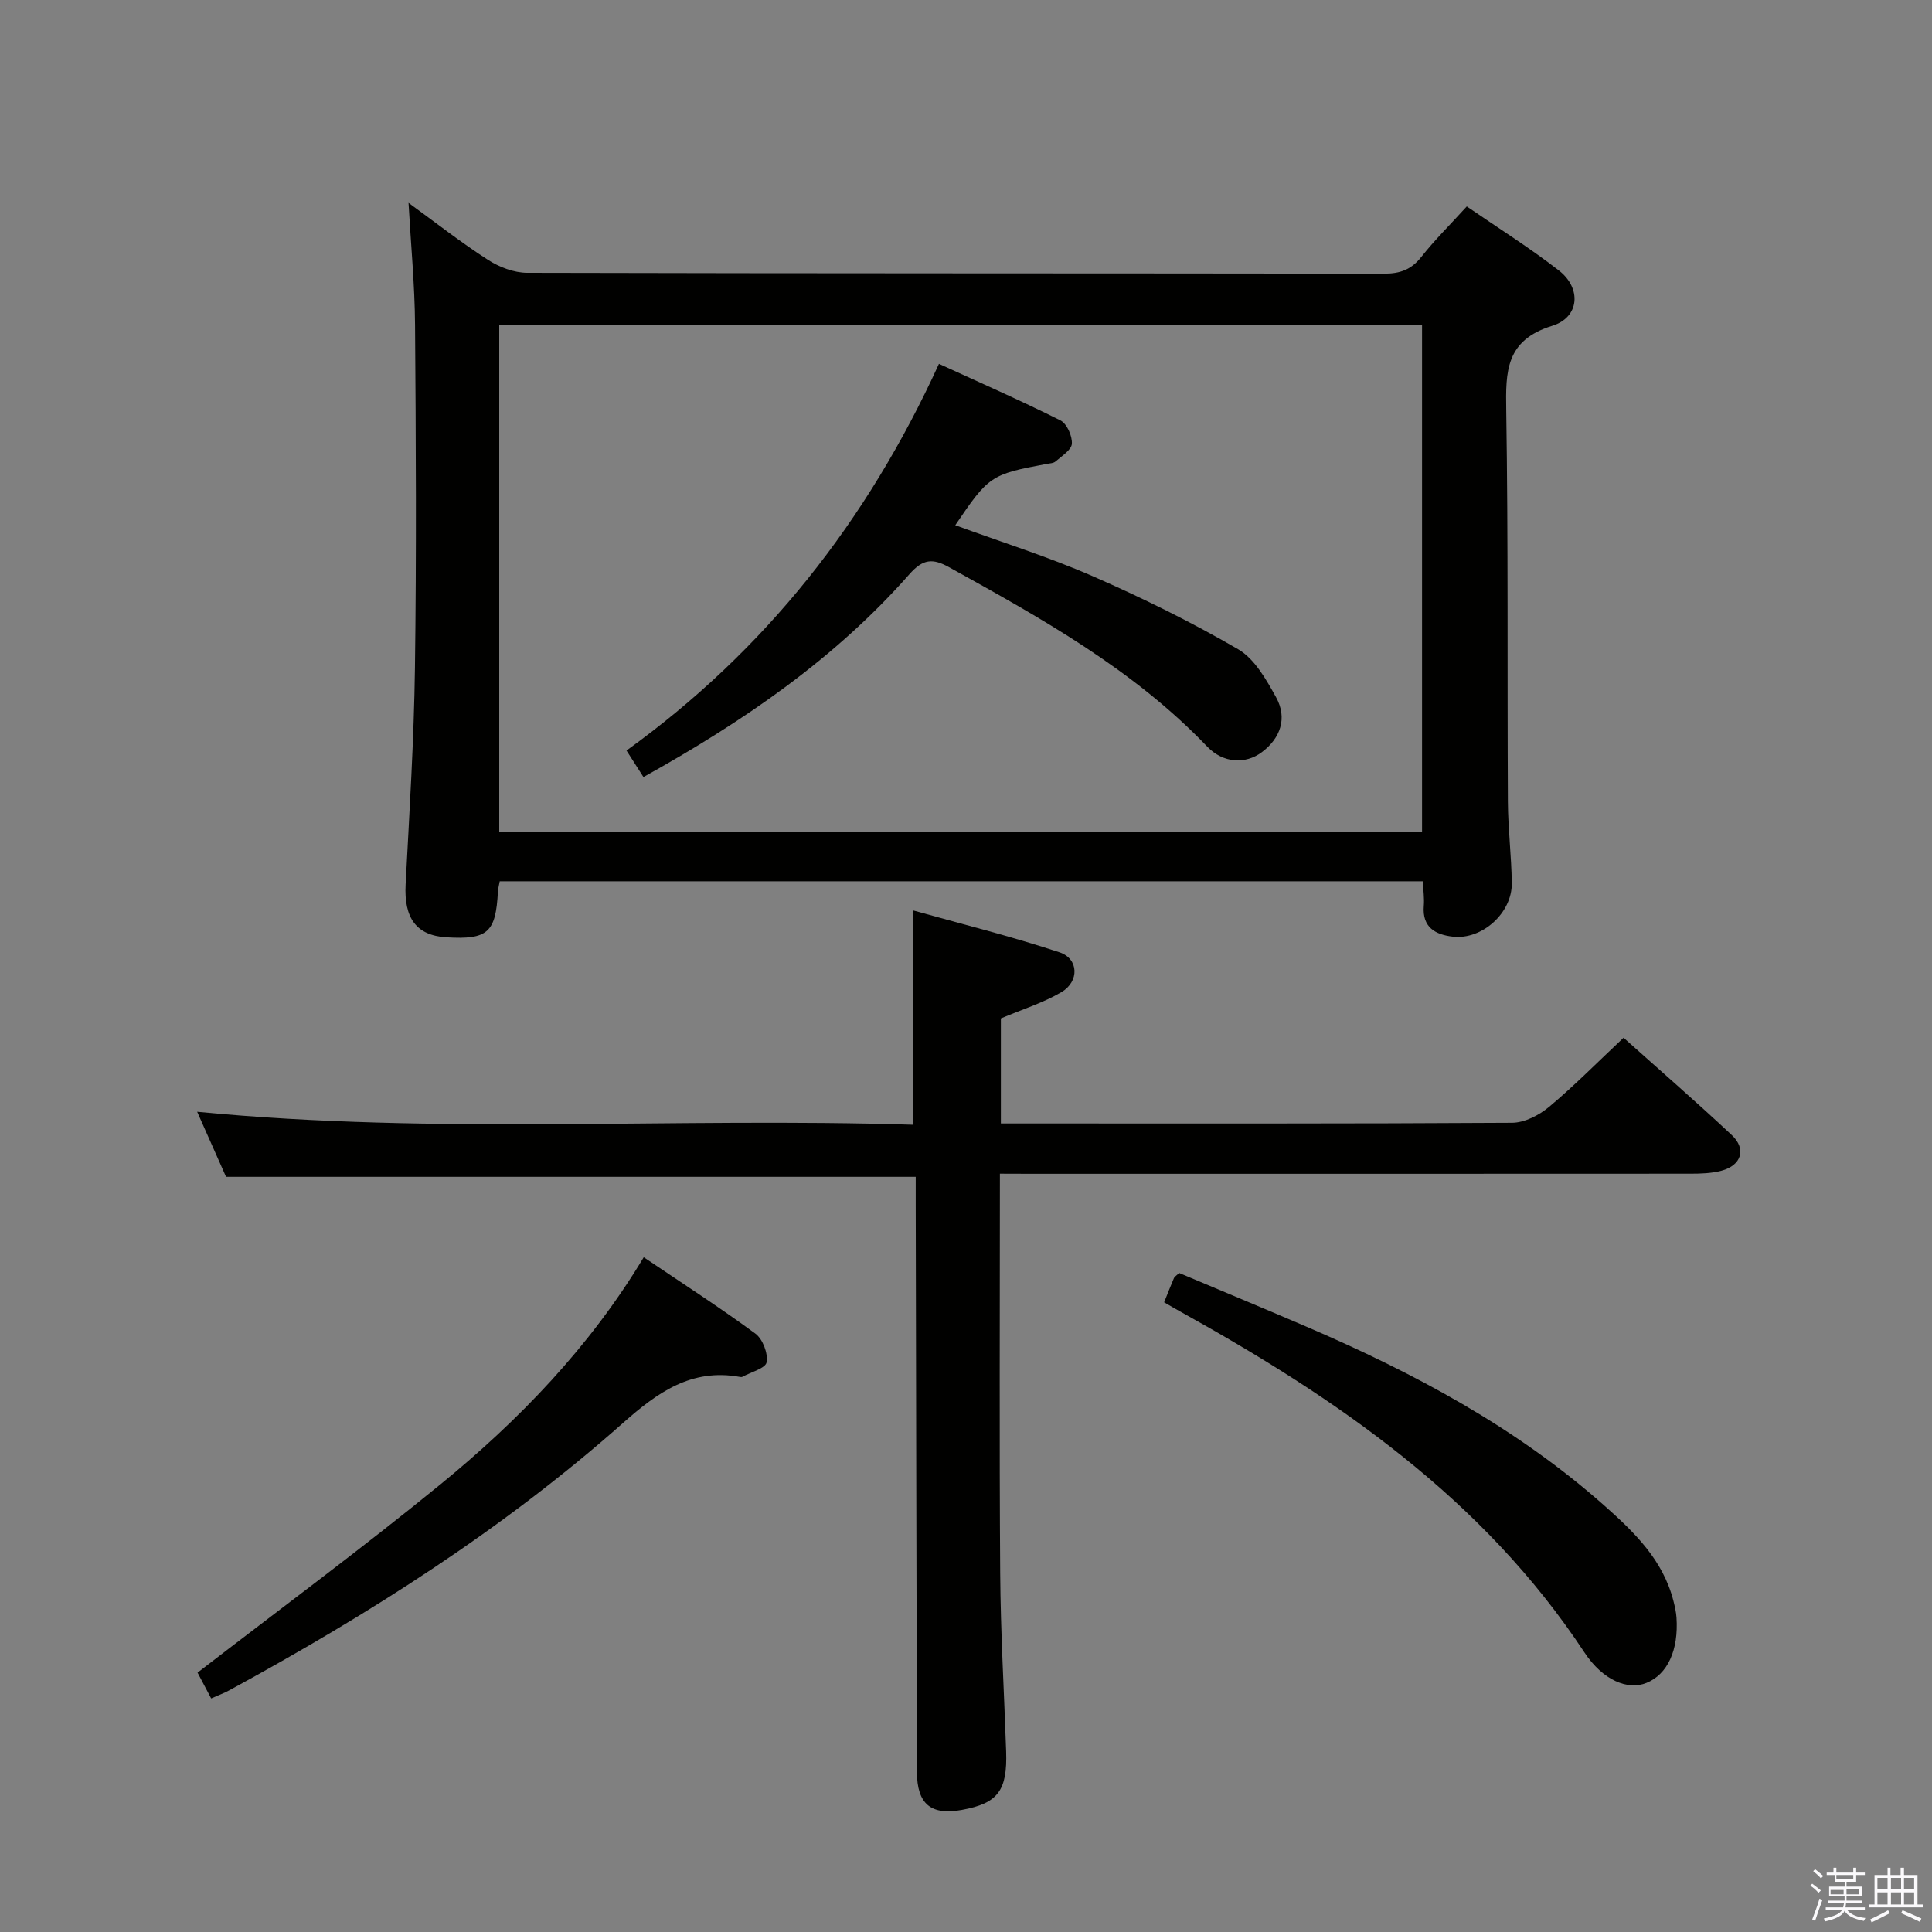<svg enable-background="new 0 0 400 400" viewBox="0 0 400 400" xmlns="http://www.w3.org/2000/svg"><rect x="0" y="0" width="400" height="400" fill="#808080" stroke="none"/><path d="m374.8 390.4.4-.4c.7.5 1.3 1 1.8 1.4l-.5.5c-.5-.6-1.1-1.1-1.7-1.5zm1 7.3-.6-.3c.5-1.4 1.1-2.8 1.5-4.3.2.1.4.2.6.3-.5 1.3-1 2.8-1.5 4.3zm-.4-10.3.4-.4c.4.3 1 .8 1.7 1.4l-.5.5c-.4-.5-1-1-1.6-1.5zm2.5.3h1.7v-1h.6v1h3.5v-1h.6v1h1.8v.5h-1.8v1.4h-2v1h3.2v2h-3.2v.9h3.3v.5h-3.4c0 .3-.1.6-.1.9h4v.5h-3.7c.7.9 1.9 1.5 3.8 1.7-.1.2-.2.4-.3.6-2.1-.4-3.5-1.1-4-2.1-.4 1-1.8 1.7-4 2.2-.1-.2-.2-.4-.3-.6 2.1-.4 3.4-1 3.8-1.8h-3.4v-.5h3.6c.1-.3.1-.6.2-.9h-3.3v-.5h3.4c0-.3 0-.6 0-.9h-3.2v-2h3.3v-1h-2.1v-1.4h-1.7v-.5zm1.1 3.5v1h2.7c0-.3 0-.4 0-.4 0-.2 0-.2 0-.2 0-.1 0-.2 0-.3h-2.7zm1.2-3v.9h3.5v-.9zm4.7 3h-2.6v.6.4h2.6z" fill="#fbfafc"/><path d="m393.6 386.7h.6v1.5h2.8v6.1h1.1v.6h-11.1v-.6h1.1v-6.1h2.7v-1.5h.6v1.5h2.1v-1.5zm-2.7 8.8.4.6c-1.2.6-2.5 1.3-3.8 1.9-.1-.2-.2-.4-.3-.6 1.2-.6 2.5-1.2 3.7-1.9zm-2.2-6.7v2.4h2.1v-2.4zm0 3v2.5h2.1v-2.5zm2.8-3v2.4h2.1v-2.4zm0 3v2.5h2.1v-2.5zm6 6.1c-1.4-.7-2.7-1.3-3.9-1.8l.3-.6c1.5.6 2.7 1.2 3.9 1.7zm-1.2-9.1h-2.1v2.4h2.1zm-2.1 3v2.5h2.1v-2.5z" fill="#fbfafc"/><g fill="#010100"><path d="m294.58 182.46c-63.89 0-127.43 0-191.12 0-.15.85-.33 1.48-.37 2.11-.44 8.53-2.1 10.01-10.68 9.49-6.22-.38-8.8-3.98-8.43-10.97.78-14.94 1.73-29.89 1.93-44.84.32-23.65.2-47.31.02-70.96-.06-8.29-.86-16.57-1.35-25.29 5.47 3.97 10.77 8.14 16.42 11.78 2.35 1.52 5.42 2.7 8.16 2.7 59.14.15 118.28.09 177.41.18 3.28 0 5.61-.82 7.69-3.46 2.77-3.51 5.98-6.68 9.42-10.46 6.38 4.39 12.97 8.52 19.08 13.27 4.7 3.65 4.3 9.68-1.38 11.44-9.69 3-9.66 9.47-9.53 17.54.42 26.98.2 53.97.34 80.95.03 5.64.74 11.28.81 16.92.07 6.15-6.12 11.74-12.18 11.07-3.61-.4-6.4-1.91-6.04-6.35.14-1.61-.11-3.24-.2-5.12zm-191.22-115.25v105.03h191.06c0-35.23 0-70.11 0-105.03-63.85 0-127.3 0-191.06 0z"/><path d="m207.02 243c0 28.04-.13 55.35.06 82.66.08 12.3.81 24.6 1.23 36.91.28 8.17-1.71 10.79-9.15 12.15-6.42 1.18-9.3-1.2-9.32-7.86-.1-39.15-.17-78.31-.25-117.46 0-1.96 0-3.92 0-5.75-47.78 0-95.02 0-142.79 0-1.76-3.96-3.77-8.48-5.98-13.47 49.7 4.82 99.01 1.13 148.25 2.69 0-14.98 0-29.17 0-44.37 9.87 2.77 20.22 5.33 30.3 8.67 3.98 1.32 4.13 6.03.4 8.23-3.8 2.24-8.13 3.58-12.55 5.45v21.75h4.87c33.66 0 67.32.07 100.98-.14 2.59-.02 5.59-1.57 7.66-3.3 5.22-4.37 10.01-9.24 15.41-14.31 7.17 6.42 14.92 13.15 22.41 20.16 3.08 2.88 1.99 6.28-2.15 7.38-2.05.54-4.27.61-6.41.61-45.49.03-90.98.02-136.47.02-1.99-.02-3.96-.02-6.5-.02z"/><path d="m241.02 269.63c.78-1.95 1.38-3.5 2.04-5.03.12-.27.45-.45 1.08-1.04 8.64 3.64 17.5 7.32 26.31 11.1 22.22 9.55 43.4 20.84 61.65 37 6.27 5.55 12.23 11.33 14.38 19.85.28 1.11.54 2.25.62 3.39.45 6.76-1.85 11.74-6.2 13.52-3.86 1.59-9.03-.5-12.86-6.3-20.97-31.82-51.2-52.57-83.74-70.61-1-.55-1.99-1.14-3.28-1.88z"/><path d="m43.72 351.64c-1.13-2.14-2.04-3.87-2.82-5.34 16.9-13.04 33.86-25.57 50.17-38.88 16.41-13.39 31.07-28.57 42.21-47.12 8.08 5.46 15.77 10.41 23.11 15.81 1.52 1.12 2.65 4.09 2.33 5.93-.22 1.26-3.25 2.04-5.03 3.02-.13.07-.33.05-.49.02-10.06-1.84-17.1 3.23-24.21 9.53-24.77 21.96-52.55 39.59-81.56 55.37-1 .55-2.08.94-3.71 1.66z"/><path d="m133.22 160.88c-1.28-2-2.32-3.63-3.51-5.49 28.77-20.75 49.8-47.46 64.69-80.06 8.44 3.87 16.9 7.58 25.15 11.71 1.34.67 2.47 3.23 2.37 4.83-.08 1.3-2.1 2.54-3.38 3.67-.44.39-1.24.39-1.89.52-11.49 2.15-11.95 2.45-18.87 12.68 9.54 3.49 19.19 6.51 28.4 10.53 10.3 4.5 20.44 9.5 30.15 15.14 3.42 1.99 5.83 6.27 7.87 9.96 2.38 4.31.91 8.5-2.99 11.39-3.35 2.49-7.95 2.28-11.26-1.17-15.31-16.01-34.34-26.57-53.42-37.14-3.45-1.91-5.44-1.75-8.26 1.45-15.44 17.52-34.41 30.51-55.05 41.98z"/></g></svg>